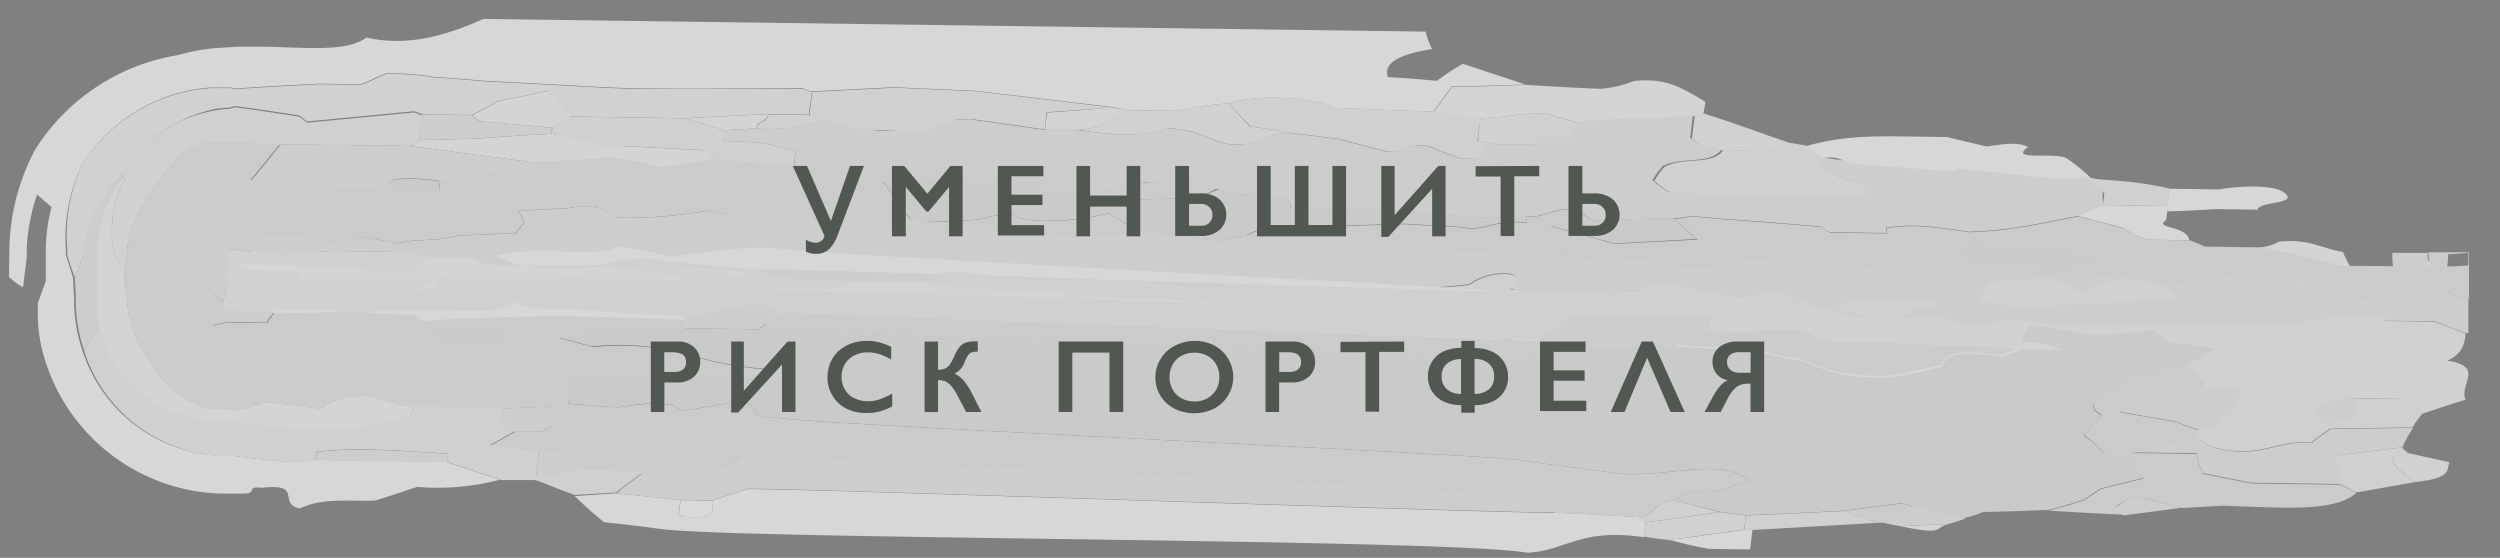 <svg xmlns="http://www.w3.org/2000/svg" viewBox="0 0 242 54"><rect x="0" y="0" width="242" height="54" fill="#808080" stroke="none"/><defs><style>.cls-1{opacity:0.85;}.cls-2{fill:#f8f8f8;}.cls-3{fill:#fcfcfc;}.cls-4{fill:#f4f4f4;}.cls-5{fill:#ebebeb;}.cls-6{fill:#e9e9e9;}.cls-7{fill:#f1f1f1;}.cls-8{fill:#eee;}.cls-9{fill:#e6e6e6;}.cls-10{fill:#515751;}</style></defs><title>riskup</title><g id="Layer_3" data-name="Layer 3"><g class="cls-1"><g class="cls-1"><path class="cls-2" d="M59.64,47.75c2,.2,4.09.41,6.22.67l-.17,1.38c.46.35,1.46.25,2.29.26,1.53-.32.79-1.09,1-1.6,1-.39,2.24-.72,3.28-1.11,4-.12,74.37,2.4,78.36,2.29,2.64.09,5.27.25,7.9.4a3.15,3.15,0,0,1,.76.53L159.13,52c-6.19-.9-7.43,1.28-11.27,1.51-7.62-1.38-75.84-1.27-84-2.31-1.79-.26-3.59-.46-5.38-.65-1.06-.83-2-1.71-2.85-2.53Z"/><path class="cls-3" d="M69,48.46c-.23.52.51,1.28-1,1.6-.83,0-1.83.09-2.29-.26l.17-1.38Z"/><path class="cls-2" d="M232.31,25.27c4.56-.74,4.31,1.33.37,2.49l-.63-.24Z"/><path class="cls-3" d="M232.05,27.52c1.44-1-.39-2.32,2.54-1.93C234.52,26.22,234.77,26.92,232.05,27.52Z"/><path class="cls-4" d="M228.57,36.56l-8,.41-9,2.12a25.64,25.64,0,0,0-2.15-1.42c1.49-1.42-2-1.71-2.78-3.1-2.17.14-4.34.28-6.51.48l.14-1.15a27.54,27.54,0,0,1,7.93.11c2.7-.42,5.21-.68,6.45.09,2.84-.19,5.85-.44,8.85-.68l1.49,0c.75.64,1.5,1.29,2.24,2C227.67,35.8,228.12,36.16,228.57,36.56Z"/><path class="cls-2" d="M211.55,39.09c-1,0-2.17.14-3.17.24a77.8,77.8,0,0,1-9.32-1c-16.31-.64-33.1-2.91-50.7-2.41-8.53-.64-17.22-1.35-28.13-2.89l7.17-.42c6.58.38,15.45.92,23-.25,11.05.33,16.46,2.26,26.91.68l3.14,0c3.83,1.21,6.19,2.23,9.42,1.52l.13-1.1,4.79.07,0,.23,4.79.07h.66l-.14,1.15c2.17-.2,4.34-.34,6.51-.48.83,1.4,4.27,1.68,2.78,3.1A25.64,25.64,0,0,1,211.55,39.09Z"/><path class="cls-4" d="M189.9,34.62c-3.23.7-5.59-.31-9.42-1.52,3.3.11,6.42.27,9.55.43Z"/><path class="cls-4" d="M177.34,33.05c-10.45,1.58-15.85-.34-26.91-.68-7.58,1.16-16.46.63-23,.25l-7.17.42-1.65,0a12.94,12.94,0,0,0-1.49-1.41c-3.27,1.05-7.29.07-9.52.73-3.11-.28-6.4-.5-9.52-.72-13.37-.37-21.24-2.33-32.39-1.85-6-1.18-16.35-.35-23.67-1.44l-5.45-.08L34,28.73l-6.71-.15-3.37-.08-1.69,0h-.15c0,3.51,0-4.78,0-3.93h0V24.4s.06.07,0,0,0,0,0,0h3.85v.26l0,.84-.08,3.36v.52H22l0,0h0s-.08,0,0,0h1.23v-.19c0-.34,0-.67,0-1l-.17-1.94,0-1.37v-.49H22s0,0,0,0a.18.18,0,0,1,0-.06.39.39,0,0,1,0,.09v0h0c0,2,0,.57,0,1h.79l4.38.06,11,.68L41.72,25l4,.06c1.37,1.06,5.25.42,7.83,1,1.5-.09,3.17-.19,4.66-.22l5.56.6c4.36.93,4.87,2.21,8.56,1.8,2.11.32,3-.42,4.86-.45,5.38.71,4-.29,5.52-.5l6.45.09A43.35,43.35,0,0,0,97,28l5.45.08a9.19,9.19,0,0,1,.73.82l3.17-.24,11,.45a12.15,12.15,0,0,1,1.49,1.41c4.26.41,3.57-.76,4.92-1l3.14,0h.82l5.4.6,11.9.17,3.87.92,4.79.07,7.87.63,7.93.12c2.12.26,4.25.47,6.38.67A12.68,12.68,0,0,1,177.34,33.05Z"/><path class="cls-4" d="M164.88,11c-.34.05-.52.17-.85.22-4.54.57-8,.23-11.18.71l-3-.91a20.21,20.21,0,0,0-4,.23l-2.51.25c-1.47-.19-3.1-.39-4.56-.64.59-.8,1.18-1.6,1.78-2.46,2.48,0,4.81-.1,7.14-.19,2.47.15,4.77.3,7.24.39a11.83,11.83,0,0,0,3.24-.76c3-.3,4.4.53,6.88,2l0,.29Z"/><path class="cls-5" d="M203.57,19.85a19.77,19.77,0,0,0-2.44,1.06c-4.74.91-6.79,1.4-10.61,1.52-3.9-.64-5.71-.72-7.9-.4l-.06.52-5.45-.08a3.08,3.08,0,0,1-.77-.53c-2.95-.27-5.73-.49-8.69-.7-1.32-.08-2.62-.21-3.93-.35a11.8,11.8,0,0,1-1.68.26l-1.49,0-6.48.2c-2.55-2.29-4.29-.18-6.25-.38-4.51.4-8.9-.3-11.86-.46l-5.6-.31-5.45-.08c.54-1.73-5-.82-6.91-1.77-.8-.24-1.6-.42-2.41-.61l-4.8-.07c-1.36.27-2,1.13-4.07.81A15.91,15.91,0,0,0,104.57,17a26,26,0,0,1-4.75-.36l-1.49,0-2.57.77c-1.45-.37-3.05-.8-4.67-1.17a14.57,14.57,0,0,0-1.52.27c-3.46-.17-6.92-.33-10.38-.44l-2.31,0L77,14.67a17,17,0,0,0-7-.91l.14-1.15,3.16-.18c4.28.23,5.22-.74,7.21-.77h.83l3,.91c3.59.46,5.38-.67,8.07-1l1.65,0,7,1,3.14,0c5.69.89,7.75.23,8.79-.16.82.07,1.63.2,2.28.32,1.11.36,2.06.78,3.17,1.15,3.08.56,3.93-1,6.41-1l4.73.59c1.44.42,3.05.79,4.66,1.22,1.48.08,2.09-.89,4-.52,1,.36,1.89.78,3,1.14,3.6.4,1-1.14,4.13-1.33l3.14,0,0-.29,3.14,0c.41-.63.65-1.26,1.05-1.89,3.2-.47,6.64-.14,11.18-.71l-.27,2.25c.31.18.45.35.76.53.8.24,1.61.43,2.24.61-1,1.49-3.88.64-5.65,1.6a6.7,6.7,0,0,0-1,1.37,11.85,11.85,0,0,0,1.52,1.12c1.48.08,3.12.22,4.59.36l11.24.16a6.67,6.67,0,0,0,3.21-.53c-.32-1.51-5.93-1.65-4.4-3.36a87.78,87.78,0,0,0,13.45,1c3.1.34,6.21.67,9.33.94l2.48,0a24.94,24.94,0,0,0,2.15,1.42Z"/><path class="cls-6" d="M116.24,19.11l-5.65.21-3.14,0c-.48-.12-1-.19-1.45-.31l-5.56-.6c-1.64-.14-3.66.12-4.76-.36-2.12-.26-4.08-.46-6.21-.67l-4,.23,1.29,1.7-.06.52a12.49,12.49,0,0,1,1.49,1.41,10.12,10.12,0,0,1-1.72.55l-3.14,0-4-.06c-.46-.3-.92-.59-1.39-.83l-7.31.13L70,20.7c-.65-.12-1.12-.25-1.62-.31a42.9,42.9,0,0,1-8.85.68c-1-1.28-3.34-1.2-4.7-.88-1.5,0-3.16.13-4.67.22.13.35.42.7.53,1.11-.2.35-.58.74-.79,1.09-2,0-3.82.12-5.65.21-2.22.6-4,.23-5.71.73L35.5,23l-3.2.47c-.48-.18-1-.36-1.59-.54l-4.63-.07-3.37.47L22,23.24a1,1,0,0,0-.19,0,.87.87,0,0,0-.34,0,1.5,1.5,0,0,0-.54.27,3.16,3.16,0,0,1-.9.58,1.36,1.36,0,0,0,0,.22,2.71,2.71,0,0,0,0,.33v1l0,2c.51.56,1.08,1.12,1.65,1.68v.18a.07.07,0,0,1,0,0s0,0,0,.06,0,.07,0,.12a19,19,0,0,1-1.77.85,2.43,2.43,0,0,0,.78,1,4.57,4.57,0,0,1,1.46-.29c1.16,0,2.48,0,3.72,0,.22-.4.59-.74.8-1.14l4.82-.16,4.76.3c.34-.05.51-.16.85-.22l10.25.15,2.58-.83a18.26,18.26,0,0,0,2.24.61l4,.06c1.31.08,2.62.21,3.94.35l6.25.32-.14,1.15a9.72,9.72,0,0,1-6.28-.09l-5.75,1,3.21.86c8-.75,9.55,1.87,17.95,2.23-1.42.85-4.32.17-5.71.73l-11.9-.17c-.68.11-1.51.21-2.35.26L55,39.07c1.64.14,3.11.27,4.76.36,4-.58,5.35-.44,6.24.38l5.75-1c1.76.49.69,1.11,2.12,1.65l1.65,0c1.76.55,69.93,3.61,71.69,4.1,1.63.25,3.26.45,4.73.65,1.63.2,3.1.39,4.72.65,5.09.36,10-1.65,12.67.7l-3.27,1.05a5.54,5.54,0,0,0-4.06.81c-2.2.43-1.67,1.48-3.51,1.63-2.63-.15-5.26-.31-7.9-.4l-3-1.14c.34-1.44-70.56-3.91-73.31-4.41-4.06-.7-2.11,1.07-5,1.32l-4.85.45-2.31,0-5.59-.31a4.39,4.39,0,0,0-4.43-1.74c-1.63-.2-3.26-.39-4.72-.65.88-.45,1.6-.9,2.48-1.35l2.48,0c2.45-1.12,1.37-1.77,1-2.47l-4.66.22-8.76-.13-1.62-.31c-1-.31-2.08-.61-3-.85q-3.26.21-4.13,1.33c-1.79-.26-3.59-.46-5.55-.66a8.31,8.31,0,0,1-2.14.61,12,12,0,0,1-1.25.13h-.57c-.24,0-.49,0-.74-.05a9,9,0,0,1-1.48-.3,9.37,9.37,0,0,1-5.06-4.55,9.76,9.76,0,0,1-1.43-2.5,10.2,10.2,0,0,1-.62-2.85L12,26.65l.29-2,0-.24.05-.5a7.69,7.69,0,0,1,.18-1,9.27,9.27,0,0,1,.67-2,15.12,15.12,0,0,1,2.08-3.3L16.56,16a6.29,6.29,0,0,1,1.3-1.3,6.51,6.51,0,0,1,3-1.09c.27,0,.53,0,.8,0h.59l.68,0,1.37.09,2.86.18c-1,1.2-1.94,2.4-2.91,3.54a14.22,14.22,0,0,1,8.69.7l3.14,0c.51-.11,1-.16,1.69-.26,1.47.2,3.1.39,4.73.65l.13-1.09c1.35-.21,2.53-.37,4-.52.06-.52,2.5-.14,4.66-.22l.13-1.1c2.67-.14,5.33-.27,8-.46,1.62.31,3.24.62,4.69.93l4.89-.8c2.62.27,5.24.48,7.87.69l2.31,0c3.46.11,6.92.27,10.38.44a14.57,14.57,0,0,1,1.52-.27c1.61.37,3.22.8,4.67,1.17l2.57-.77,1.49,0a26,26,0,0,0,4.75.36,15.91,15.91,0,0,1,2.15,1.42,41,41,0,0,1,8.86-.74c.81.19,1.61.37,2.41.61A17.3,17.3,0,0,0,116.24,19.11Z"/><path class="cls-4" d="M109.29,10.68c-2.09.9-3,1.86-5,1.89l-3.14,0,.2-1.67c2.17-.14,4.18-.29,6.35-.49C108.32,10.5,108.8,10.62,109.29,10.68Z"/><path class="cls-7" d="M78.29,11.1l-4-.06-8,.4-5.62-.08-5.46-.08L53.07,8.78c-1.53.32-3.23.7-4.92,1-.71.45-1.59.9-2.48,1.35l-4.79-.07-.79-.3-10.39,1a6.06,6.06,0,0,0-.76-.59c-2.11-.32-4.07-.64-6.19-.9l-.63.16a2.64,2.64,0,0,1-.35,0l-.47.06c-.31,0-.62.09-.92.16A13.68,13.68,0,0,0,16.93,12a12.86,12.86,0,0,0-5.15,4.85,12.88,12.88,0,0,0-3.54,7l-.08.51,0,.13,0,0,0,.09L8,24.9l-.25.68-.5,1.33L6.8,25.62,6.61,25l-.1-.32,0-.16,0-.08,0-.26A16.32,16.32,0,0,1,8,15.83,16.11,16.11,0,0,1,20.41,8.53c.4,0,.8,0,1.2,0h.5l.17,0,.68.09c2.67-.19,5.33-.33,8-.46l4,.06c.87-.33,1.58-.73,2.45-1.06a26.22,26.22,0,0,1,4.76.36c1.65.08,3.12.22,4.76.36l6.25.32c2.63.15,5.26.31,7.9.4,5.62,0,11.09,0,16.72,0a2.09,2.09,0,0,0,.79.3Z"/><path class="cls-4" d="M73.33,12.42l-3.16.18-3.84-1.15,8-.4C74.4,11.74,72.89,11.89,73.33,12.42Z"/><path class="cls-4" d="M69,15.36l-4.89.8c-1.45-.31-3.07-.62-4.69-.93-2.67.19-5.34.33-8,.46L39.69,14.13a2.79,2.79,0,0,0,.89-.56l5.65-.15c2.34-.2,4.84-.33,7.18-.47l7,1.2,7.9.41C69.05,15,69,15.19,69,15.36Z"/><path class="cls-4" d="M53.47,12.36l-7-.62a6.49,6.49,0,0,1-.76-.59c.89-.45,1.77-.9,2.48-1.35,1.69-.32,3.4-.7,4.92-1l2.18,2.52A16.63,16.63,0,0,0,53.47,12.36Z"/><path class="cls-4" d="M12,26.65l.34,2.77a10.2,10.2,0,0,0,.62,2.85,9.76,9.76,0,0,0,1.43,2.5,9.37,9.37,0,0,0,5.06,4.55,9,9,0,0,0,1.48.3c.25,0,.49,0,.74.05h.57a12,12,0,0,0,1.25-.13,8.31,8.31,0,0,0,2.14-.61c2,.2,3.76.4,5.55.66q.88-1.11,4.13-1.33c1,.24,2.09.55,3,.85l1.62.31-.1.81a22.74,22.74,0,0,1-8.67,1.35c-1.58,0-3.21-.1-4.85-.24l-2.47-.24L22.62,41l-.31,0-.15,0-.25,0a11.37,11.37,0,0,1-1.52-.19,11.66,11.66,0,0,1-6.66-2.57,12.33,12.33,0,0,1-4.14-6.29,12.73,12.73,0,0,1-.19-1.53l0-.76V29.2l0-1.1,0-2.17,0-1.09,0-.77a11.74,11.74,0,0,1,.14-1.49A12.49,12.49,0,0,1,11.91,17l.18.24a11.37,11.37,0,0,0-1.2,6.41l.11.76.14.32.27.63Z"/><path class="cls-4" d="M28.75,26.2l.06-.52,4.07-.81,3.14,0c1.48.08.45-1,4.85-.45l1.65,0L48,24.8l2.37.9,4.63.07c3.32-.13,6.49-.25,9.65-.44,2.61.27,5.24.48,7.86.69,2.17-.14,70.58,2.35,72.75,2.15.83,0,1.67-.15,2.51-.25,4.44.3,8.87.53,13.32.77l-.2,1.67c-2.82,0-5.8.09-8.63.17-2.14-.15-4.27-.29-6.41-.38-1.85.26-70.1-2.17-71.95-1.9l-2.39-.84L58.1,27.21C57,27,56,26.83,54.86,26.58c-.52.22-1,.39-1.55.56l-3.15,0L42.23,27c-3.81,0-7.46.07-11.28.13l-1.49,0C28.68,26.78,28.71,26.49,28.75,26.2Z"/><path class="cls-6" d="M165.49,31.82l.16-1.39c1.34-.16,2.69-.31,4-.52l7.93.11,5.52.95c2.18-.26,1.17-1.49,4.1-1.1,2.44.33.15,1.56,3,1.43,2.11.32,3.19-.36,5.68-.44l.13-1.1c1.85-.2,3.69-.35,5.52-.5l2.48,0c2-.14,4.17-.29,6.35-.49l0-.23,3.24-.82a46.65,46.65,0,0,0,7.14-.19,13.41,13.41,0,0,1,1.55.89c-1.12,1.08-2.41,2.16-3.53,3.24a5.7,5.7,0,0,0-1,1.14c-.35.17-.54.34-.89.51-.84.1-1.51.21-2.35.25-1.63-.2-3.1-.39-4.72-.65-.45-.35-.91-.71-1.52-1.12-1.84.2-3.68.35-5.52.5l-6.34-1a5.41,5.41,0,0,0-1,2.53c-.68.16-1.2.33-1.71.5-3.93-.4-5.43-.31-5.75,1-3.06.65-4.44,1.15-6.41,1.06-5.61-.14-6.09-1.71-8.56-1.8l-3.87-.93c-2.31,0-4.79-.07-7.08-.33C163.21,32.88,164.44,32.32,165.49,31.82Z"/><path class="cls-4" d="M169.81,28.82c1.65-1.31,4.59-1,7.2-.71,1.12-1.08,3.56-.7,4.86-.51A29.71,29.71,0,0,1,193,27.18c-.58.68-1.15,1.31-1.72,1.94l-4-.06L181.71,29l-3.17.24c-.36.28-.56.51-.92.79l-7.93-.11Z"/><path class="cls-4" d="M188.75,50.71c-1.68.26-.14,1.21-4.82.22C185.58,50.89,187.08,50.8,188.75,50.71Z"/><path class="cls-4" d="M198.67,27c3.69-.41,6.39-.83,7.37-2.15,1,0,2.17-.14,3.17-.24l4.79.07.06-.52c2.63.15,5.47-.09,6.55-.77,2.85-.3,4.06.64,6.18,1a18.55,18.55,0,0,0,1.36,2.51c-2.5.14-4.83.28-7.34.47l0,.23a46.65,46.65,0,0,1-7.14.19l-3.24.82-5.45-1.47c-3-.16-.47,1.15-3.3,1.34Z"/><path class="cls-2" d="M214.61,20.24c-1.5.09-3.17.18-4.83.22l-.1.86c-1.26.85,1.94.43,2.25,1.94l-4-.06a8.38,8.38,0,0,1-2.35-1.13l-4.49-1.16a19.77,19.77,0,0,1,2.44-1.06l6.28.09.2-1.67,4.79.07c1.69-.32,5.36-.56,6.41.38,1.2,1.06-2.57.77-2.67,1.58Z"/><path class="cls-2" d="M201.55,17.28l-2.48,0c-3.12-.27-6.22-.61-9.33-.94a2.57,2.57,0,0,0-.86.28c-2.95-.27-5.73-.49-8.69-.7-1.67.09-1.88-1-3.9-.58a12.78,12.78,0,0,0-1.52-1.18c4.45-1.26,7.73-.93,13.68-.9l3.86.92c1.18-.16,3-.53,4,.06-2,1.42,2.93.39,3.83,1.15a16.51,16.51,0,0,1,2.12,1.71Z"/><path class="cls-2" d="M165,9.81c-2.48-1.48-3.87-2.31-6.88-2a11.83,11.83,0,0,1-3.24.76,11.83,11.83,0,0,0,3.24-.76C161.16,7.5,162.54,8.33,165,9.81Z"/><path class="cls-2" d="M165,10.1l0-.29Z"/><path class="cls-2" d="M140.53,8.36c-.6.86-1.19,1.66-1.78,2.46l-9.56-.37C126.85,9.26,121.39,9.18,119,10c-3.51.24-4.4.75-5.72.73l-4-.06c-.49-.06-1-.19-1.62-.31L94.45,8.79l-7.9-.35-8,.4a2.09,2.09,0,0,1-.79-.3c-5.63,0-11.1.07-16.72,0-2.64-.09-5.27-.25-7.9-.4l-6.25-.32c-1.64-.14-3.11-.28-4.76-.36a26.22,26.22,0,0,0-4.76-.36c-.87.33-1.58.73-2.45,1.06l-4-.06c-2.67.13-5.33.27-8,.46l-.68-.09-.17,0h-.5c-.4,0-.8,0-1.2,0A16.11,16.11,0,0,0,8,15.83a16.32,16.32,0,0,0-1.62,8.35l0,.26,0,.08,0,.16.1.32.2.64.41,1.29c0,.66.05,1.33.09,2l0,.5c0,.41.05,1,.11,1.54a15,15,0,0,0,.75,3.14,14.64,14.64,0,0,0,13.19,10l.86,0h.4c4.73.65,6.54.73,7.9.4l12.73.18,5.26,1.75a23.72,23.72,0,0,1-8,.69c-1.37.44-2.58.89-4.13,1.33-2.33.08-5.1-.3-7.21.76-2.27-.44.45-2.48-3.74-2-1.47-.19-.39.46-1.56.56H22.14l-.78,0A18.41,18.41,0,0,1,4,33.53a15.86,15.86,0,0,1-.33-4v-.19l0-.11L3.8,29l.12-.39c.17-.5.36-.93.51-1.41l0-1.92,0-1.24a17.49,17.49,0,0,1,.56-4c-.49-.4-.92-.78-1.4-1.22a19.51,19.51,0,0,0-1,5.07l0,.56,0,.15,0,.3-.07.6-.29,2.3a5.9,5.9,0,0,1-1.37-1l.06-3.17a21.17,21.17,0,0,1,2.5-9.18A20.17,20.17,0,0,1,17.25,5.33a18.58,18.58,0,0,1,4.36-.72L23,4.52c.7,0,1.4,0,2.1,0,1.4,0,2.8.08,4.11.11,2.62.07,4.91,0,6.27-1,4,.93,7.81-.23,11.31-1.8L138,3.06a7.15,7.15,0,0,0,.63,1.69c-3.71.58-4.65,1.55-4.29,2.71,1.48.08,3.12.22,4.76.36a21.84,21.84,0,0,1,2.51-1.64l6.05,2C145.34,8.26,143,8.34,140.53,8.36Z"/><path class="cls-2" d="M107.56,32.34c2.23-.66,6.25.32,9.52-.73A12.94,12.94,0,0,1,118.57,33C114.48,32.61,112.57,34.78,107.56,32.34Z"/><path class="cls-2" d="M33.16,30.11c-1.42.14-3.17.19-5.09.2l-3,0-1.56,0H22.06V24.53h0c0-.23,0,0,0-.06s-.11-.05,0,0h0l5.69.05v.75l0,1.45c0,.95.08,1.85.14,2.68l-5.87.07h-.06s0,0,0,0,0,.06,0,0v-.09h0V24.26h.08l.23,0,1,.14h.83c1.87-.44,4-.52,8.72.41l-4.07.81-.06.52L25.21,26l-1.78-.11-.88-.06-.44,0,0,3.52v0c0,.1,0,.07,0,0s0,0,0,0l0,0h3.77V28.9l.08-3.36,0-.84v-.26H22.07c-.07,0,0,0,0,0s0,0,0,0v.12h0c0-.85,0,7.44,0,3.93h.15l1.69,0,3.37.08,6.71.15,2.54-.48,5.45.08c7.32,1.09,17.68.26,23.67,1.44,11.15-.48,19,1.49,32.39,1.85-20,1-33.07-1.75-53.05-.76-1.63-.2-4.73.8-4.76-.36C37.76,30.4,35.46,30.26,33.16,30.11Z"/><path class="cls-2" d="M36,24.92c1.48.08.45-1,4.85-.45C36.46,23.94,37.5,25,36,24.92Z"/><path class="cls-2" d="M48,24.8l-5.43-.31Z"/><path class="cls-2" d="M147.74,27.92c10-.38,14.31-2,21-2.7,5.86-.55,12.47-.46,18.34-1.12a40.88,40.88,0,0,1,7.87.63l11.07.16c-1,1.32-3.68,1.74-7.37,2.15l-5.65.15a29.71,29.71,0,0,0-11.14.42c-1.3-.19-3.74-.58-4.86.51-2.61-.33-5.56-.6-7.2.71H169c-2.15-.09-4.11-.23-6.25-.38a11.19,11.19,0,0,1-1.69.26C156.61,28.45,152.17,28.21,147.74,27.92Z"/><path class="cls-2" d="M168.81,51.29h.83l-.23,1.9-4-.06c-1.46-.25-2.58-.56-3.87-.87C163.93,52,166.29,51.6,168.81,51.29Z"/><path class="cls-2" d="M209.21,24.64c1.47.14.44-1,4.85-.45l-.06.52Z"/><path class="cls-7" d="M238.61,32.84c-.3,1.09-.46,2.54-6.83,3.19-1,.16-2.19.32-3.21.53-.45-.41-.9-.76-1.36-1.12-.74-.7-1.49-1.35-2.24-2l4-.23A65.93,65.93,0,0,1,238.61,32.84Z"/><path class="cls-7" d="M223.48,33.43c-3,.24-6,.49-8.85.68-1.23-.77-3.75-.52-6.45-.09a3.64,3.64,0,0,1-.7.28,5.19,5.19,0,0,0-.86.28c-2.13-.2-4.26-.41-6.38-.67h-.66c-4-1.56-3.6-.34-4.77-.3L190,33.52c-3.12-.16-6.25-.32-9.55-.43l-3.14,0a12.68,12.68,0,0,0-1.45-.31c-1-1.23-4.69-.94-6.38-.67L161.57,32c-3.86-1-5-.76-6.22-.61l-1.65,0-4.79-.07L145,30.33c.85-.22,1.72-.5,2.57-.77l9.42.14,4.79.07c1.64.2,3.1.39,4.73.65,3.76.4,4.18-.34,5.65-.21,1-.22,2-.37,3.21-.53l3.87.92c6.88.56,13-.45,18.94.79l4.8.07c2.65,0,5.3-.1,8-.17.95.42,2.06.78,3,1.2C217.11,32.7,221.32,32.07,223.48,33.43Z"/><path class="cls-7" d="M173.32,13.86c-1.31,1.25-4.37.57-6.54.72-.64-.18-1.45-.37-2.24-.61-.31-.18-.45-.35-.76-.53l.27-2.25c.33-.05.52-.16.85-.22C167.76,11.87,170.45,12.9,173.32,13.86Z"/><path class="cls-7" d="M148.63,14l-3.14,0c-.82-.07-1.63-.2-2.44-.32l.26-2.19,2.51-.25c.89.88,2,1.7,2.84,2.53Z"/><path class="cls-5" d="M238.94,29.36c0,.1,0,.13,0,.1s0-.05,0,0,.09,0,0,0h-7v-.24l0-.27-.05-.54-.23-2.19c0-.37-.06-.73-.08-1.1l0-.54v-.1h7.36c.1,0,0,0,0,0s0,0,0,0h0a.49.49,0,0,0,0,.07v0q0,3.85,0,7.69h-.11l-.14,0c-1.11-.36-2.06-.78-3-1.14L226.91,31c-5.35.44-10.64.37-15.93.29-2.66.08-5.31.15-8,.17l-4.8-.07c-6-1.24-12.06-.23-18.94-.79l-3.87-.92c-2.76-1.89-5-1-7-.91-1.14-.13-2.12-.26-3.27-.34-4-1.38-5.86-.89-6.28-.09l-1.66,0c-3.15,0-6.3.08-9.45.15l-1.58-.6c1.12-1.08.64-1.2.16-1.38a5.69,5.69,0,0,0-4.09,1A61.79,61.79,0,0,1,128,27.6c-1.82-.08-3.78-.23-5.58-.37-2.28-.38-3.88.58-4.89.8-1.31-.13-2.62-.27-3.94-.35-3,0-3.33-1.2-7-1.2-2.43-.44-2.08.78-3.24.76-2.14-.09-4.28-.23-6.24-.38l-4.74-.59c-2,.2-1.13,1.14-3.27,1.05l-6.45-.09-5.45-.08c-1.14-.19-2.11-.38-3.24-.62l.1-.81c-4.22-.7-4.67.28-6.31.2h-.83c-4.61-1.57-7.2-.68-8.76-.13-1.49,0-3.16.13-4.66.22-2.58-.56-6.47.08-7.83-1l-4-.06-3.24-.57-6.28-.09-4.85.45-4.73-.59-.5.06c-.09,0,0,0-.06.06a.24.24,0,0,0,0,.11l0,.05,0,0h.12c.11,0,0,0,.05.07v.34l0,1.36c-.19,1.14-.38,2.11-.57,3.08-.57-.56-1.14-1.13-1.65-1.68l0-2v-1a2.71,2.71,0,0,1,0-.33,1.36,1.36,0,0,1,0-.22,3.16,3.16,0,0,0,.9-.58,1.5,1.5,0,0,1,.54-.27.87.87,0,0,1,.34,0,1,1,0,0,1,.19,0l.66.07,3.37-.47,4.63.07c.63.18,1.11.36,1.59.54L35.5,23l3.08.56c1.72-.5,3.49-.12,5.71-.73,1.83-.09,3.67-.18,5.65-.21.21-.35.59-.74.79-1.09-.11-.4-.4-.76-.53-1.11,1.5-.09,3.17-.19,4.67-.22,1.36-.33,3.69-.41,4.7.88a42.9,42.9,0,0,0,8.85-.68c.49.06,1,.19,1.62.31l.63.24L78,20.81c.47.24.93.53,1.39.83l4,.06,3.14,0a10.12,10.12,0,0,0,1.72-.55,10.26,10.26,0,0,0,1.62.31l1.36,1.12,3.27-1.05c1.12.36,2.06.78,3.17,1.14l9.42.13,3.2-.47c1.15.08,2.13.2,3.27.34l0,.23c1.48.14,3.11.28,4.59.36l2.54-.48c.95.36,2.06.72,3,1.14l11.07.16c1.71-.44,3.73-.75,4.79.07,2.14.09,4.11.23,6.24.38,4.34-.29,6.88.68,11.22.39,1.48.14,3.11.28,4.59.36a8,8,0,0,0,3.9.63l4.92-1c1,.36,2.07.72,3,1.14l6.45.09,4.07-.81,2.22.9c1.31.08,2.62.21,3.93.35-.24.63,1.92.54,3.9.57l5.72-.73c1.81.09,3.61.22,5.42.37,2.18-.26,3.09.45,4.69.88l5.75-1A12.74,12.74,0,0,1,217,27c4.36.93,4.81,0,6.45.09h.83c.13.35.42.7.53,1.11l4.73.59c.92-2.12,4.21-.58,6.58-1a5.17,5.17,0,0,0,1.35.73,6.16,6.16,0,0,0,.74.22l.39.08.2,0h.19V24.53c0-.24,0-.07,0-.08l0,0H235v.07l0,.13,0,.27a33.79,33.79,0,0,1,.29,4.53h3.47c.24,0,0,0,.07,0s0,.17,0-.08Z"/><path class="cls-8" d="M172.21,30.2c-1.47-.14-1.89.61-5.65.21-1.63-.26-3.09-.45-4.73-.65L157,29.7l-9.42-.14c-.86.28-1.72.55-2.57.77l-11.9-.17-5.4-.6h-.82l-3.14,0c-2.92-.51-4.39-.7-5.52-.95a2.64,2.64,0,0,1-.89.57l-11-.45-3-1.43c1.16,0,.8-1.2,3.24-.76,3.64,0,4,1.21,7,1.2,1.32.08,2.63.21,3.94.35,1-.22,2.62-1.18,4.89-.8,1.8.14,3.77.29,5.58.37a61.79,61.79,0,0,0,14.25-.08,5.69,5.69,0,0,1,4.09-1c.48.18,1,.3-.16,1.38l1.58.6c3.15-.07,6.31-.14,9.45-.15l1.66,0c.42-.8,2.3-1.3,6.28.09,1.15.07,2.13.2,3.27.34,2-.09,4.26-1,7,.91C174.24,29.83,173.23,30,172.21,30.2Z"/><path class="cls-7" d="M133.15,30.16l-5.4-.6Z"/><path class="cls-7" d="M123.79,29.51c-1.36.27-.67,1.43-4.92,1a12.15,12.15,0,0,0-1.49-1.41,2.64,2.64,0,0,0,.89-.57C119.4,28.81,120.87,29,123.79,29.51Z"/><path class="cls-7" d="M124.92,12.87c-2.48,0-3.33,1.57-6.41,1-1.12-.36-2.06-.78-3.17-1.15-.65-.12-1.46-.25-2.28-.32-1,.39-3.1,1.06-8.79.16,2,0,2.93-1,5-1.89l4,.06c1.32,0,2.21-.49,5.72-.73A25.29,25.29,0,0,0,121,12.24C122.33,12.43,123.63,12.62,124.92,12.87Z"/><path class="cls-7" d="M106.34,28.68l-3.17.24a9.19,9.19,0,0,0-.73-.82c.37-.28.56-.57.93-.85Z"/><path class="cls-8" d="M101.32,10.86c-2.73.71-4.85.39-7.17.47l0,.23-1.65,0-3.3,1.34c-2.59-.5-6.8.07-8.63-1.22-2,0-2.94,1-7.21.77-.43-.53,1.08-.68,1-1.37l4,.06.27-2.25,8-.4,7.9.35,13.22,1.58C105.5,10.57,103.49,10.72,101.32,10.86Z"/><path class="cls-7" d="M101.13,12.53l-7-1,0-.23c2.32-.08,4.44.24,7.17-.47Z"/><path class="cls-7" d="M82.67,27.24c-1.51.21-.14,1.21-5.52.5-1.83,0-2.75.77-4.86.45-3.69.41-4.2-.87-8.56-1.8l3.2-.47h.83c3.51,1.15,4.26.35,6.22.61,1.13.25,2.1.43,3.24.63Z"/><path class="cls-7" d="M39.9,26.33l-1.65,0-11-.68-4.38-.06h-.79c0-.46,0,1,0-1h0v0a.39.39,0,0,0,0-.09.18.18,0,0,0,0,.06s-.09,0,0,0h1v.49l0,1.37.17,1.94c0,.32,0,.65,0,1v.19H22s0,0,0,0h0s0,0,0,0,0,.06,0,0v0l0-3.52.44,0,.88.06,1.78.11,3.54.17c.3.29.42.59.72.88l1.49,0C34.78,27,38.43,27,42.23,27c-1.29,1.08-2.28,1.07-5,1.84l-4.73-.59a11.15,11.15,0,0,1-1,1.66L26.64,30,22,30a.51.51,0,0,1-.4-.31s0-.08,0-.12,0,0,0-.06a.07.07,0,0,0,0,0v-.18c.19-1,.38-1.94.57-3.08l0-1.36V24.5s.06-.08-.05-.07H22l0,0,0-.05a.24.24,0,0,1,0-.11s0,0,.06-.06l.5-.06,4.73.59,4.85-.45,6.28.09,3.24.57A17,17,0,0,0,39.9,26.33Z"/><path class="cls-7" d="M20.84,13.65a6.51,6.51,0,0,0-3,1.09,6.29,6.29,0,0,0-1.3,1.3l-1.31,1.64A15.12,15.12,0,0,0,13.18,21a9.27,9.27,0,0,0-.67,2,7.69,7.69,0,0,0-.18,1l-.05.5,0,.24-.29,2-.55-1.28-.27-.63L11,24.42l-.11-.76a11.37,11.37,0,0,1,1.2-6.41A11.5,11.5,0,0,1,20.84,13.65Z"/><path class="cls-8" d="M32.48,28.22l4.73.59c1.44-1,6.67-.42,5-1.84l7.93.11,3.15,0,3,1.43a16.81,16.81,0,0,1,1.82-1.36l13.39.19,2.39.84c1.85-.26,70.1,2.16,71.95,1.9,2.14.09,4.28.24,6.41.38-1.25.79-2.34,1.58-3.6,2.43L75.95,30.24c-.79-.3-1.59-.6-2.21-.9-4,.63-5.59,1-7.43,1.28l-6.25-.32c-1.31-.13-2.62-.27-3.94-.35l-4-.06a18.26,18.26,0,0,1-2.24-.61l-2.58.83L37.08,30c-.34.06-.52.17-.85.22l-4.76-.3A11.15,11.15,0,0,0,32.48,28.22Z"/><path class="cls-7" d="M54.86,26.58c1.13.25,2.1.44,3.23.63a16.81,16.81,0,0,0-1.82,1.36l-3-1.43C53.82,27,54.34,26.8,54.86,26.58Z"/><path class="cls-7" d="M161.06,28.69a11.19,11.19,0,0,0,1.69-.26c2.14.15,4.1.29,6.25.38h.82l-.13,1.09c-1.35.21-2.69.36-4,.52l-4.79-.07Z"/><path class="cls-7" d="M159.29,50.57c2.52-.31,4.88-.68,7.24-1l2.45.32-.16,1.38c-2.52.31-4.88.68-7.24,1-.82-.07-1.63-.2-2.45-.32Z"/><path class="cls-7" d="M193,27.18l5.65-.15,3,1.43c2-1.59,4.45-1.27,5.78-1.3.94.47,2.88.79,3,1.43l0,.23c-2.18.2-4.34.34-6.35.49l-2.48,0c-1.83.15-3.68.3-5.52.5-1.62-.26-3.26-.45-4.72-.65C191.87,28.5,192.44,27.87,193,27.18Z"/><path class="cls-7" d="M227.43,38.55c-1.11-1.81,2.77-2.45,2.12-3.9a4.08,4.08,0,0,1,.88-.51h.83c1,.19,1.95.38,3.08.56,7.26.22,3.55,2.19,4.33,4-1.54.44-2.75.88-4.13,1.33l-2.32-1.42-4-.06Z"/><path class="cls-7" d="M233.26,43.89l3.87.86c-.41.63.48,1.51-3.37,1.92C231.93,45.32,230.26,44,233.26,43.89Z"/><path class="cls-5" d="M53.4,12.94c-2.34.14-4.83.27-7.18.47l-5.65.15.3-2.48,4.79.07a6.49,6.49,0,0,0,.76.59l7,.62Z"/><path class="cls-5" d="M51.29,16.78c-2.16.08-4.6-.3-4.66.22-1.51.15-2.69.31-4,.52-3.9-.58-5.46-.08-4.85.45-.67.11-1.18.16-1.69.26l-3.14,0a14.22,14.22,0,0,0-8.69-.7c1-1.14,1.94-2.34,2.91-3.54l2.31,0,10.25.15,11.73,1.56Z"/><path class="cls-5" d="M11.91,17a12.49,12.49,0,0,0-2.32,5.58,11.74,11.74,0,0,0-.14,1.49l0,.77,0,1.09,0,2.17,0,1.1v.35l0,.76a12.73,12.73,0,0,0,.19,1.53A4.41,4.41,0,0,0,8.2,34.08a15,15,0,0,1-.75-3.14c-.06-.5-.1-1.13-.11-1.54l0-.5c0-.67-.07-1.33-.09-2l.5-1.33L8,24.9l.13-.34,0-.09,0,0,0-.13.08-.51a12.88,12.88,0,0,1,3.54-7A2.33,2.33,0,0,0,11.91,17Z"/><path class="cls-5" d="M21.65,29.66A.51.51,0,0,0,22,30l4.59.07c-.21.4-.58.74-.8,1.14-1.24,0-2.56-.06-3.72,0a4.57,4.57,0,0,0-1.46.29,2.43,2.43,0,0,1-.78-1A19,19,0,0,0,21.65,29.66Z"/><path class="cls-8" d="M9.59,31.85a12.33,12.33,0,0,0,4.14,6.29,11.66,11.66,0,0,0,6.66,2.57,11.37,11.37,0,0,0,1.52.19l.25,0,.15,0,.31,0,1.23.13,2.47.24c1.64.14,3.27.23,4.85.24a22.74,22.74,0,0,0,8.67-1.35l.1-.81,8.76.13-.13,1.1,1.36,1.12c-.88.45-1.6.9-2.48,1.35,1.46.25,3.09.45,4.72.65l-.29,2.48c1.52-.27,3.21-.53,4.72-.74l5.59.31c-.91.68-1.81,1.3-2.55,1.93l-4,.23c-1.44-.48-2.54-1-3.81-1.44l-3.3,0-5.26-1.75.1-.81c-4.93-.3-8.87-.65-12.73-.18l-.1.81c-1.36.33-3.17.24-7.9-.4h-.4l-.86,0a14.66,14.66,0,0,1-13.19-10A4.41,4.41,0,0,1,9.59,31.85Z"/><path class="cls-5" d="M30.65,43.75c3.86-.46,7.8-.12,12.73.18l-.1.81-12.73-.18Z"/><path class="cls-5" d="M31.14,39.59q.88-1.11,4.13-1.33c1,.24,2.09.55,3,.85-1-.31-2.08-.61-3-.85Q32,38.48,31.14,39.59Z"/><path class="cls-5" d="M48.69,39.55l4.66-.22c.42.7,1.5,1.35-1,2.47l-2.48,0-1.36-1.12Z"/><path class="cls-9" d="M59.89,31.68a9.72,9.72,0,0,0,6.28.09l7.27.11,71,2.93L148.63,33l3.24.57,10.27-.08c2.28.27,4.77.3,7.08.33l3.87.93c2.47.09,2.95,1.66,8.56,1.8,2,.09,3.36-.41,6.41-1.06.32-1.33,1.82-1.42,5.75-1,.51-.17,1-.33,1.71-.5a5.41,5.41,0,0,1,1-2.53l6.34,1c1.84-.15,3.68-.29,5.52-.5.61.41,1.07.77,1.52,1.12,1.63.26,3.09.45,4.72.65l-2.68,1.64-5.62,1.31c-1.29,1.13-5.39,2.17-2.9,3.54l-1.72,1.94A11.63,11.63,0,0,1,203.78,44l1.65,0c.74.76,1.31,1.52,2,2.28l-4.09,1-1.62,1.08c-1.2.39-2.24.72-3.43,1-2.16.08-4.16.17-6.32.2a10,10,0,0,1-1.72.55l-1.55.5L185,49l-.79-.3-5.71.73c-3.17.19-6.33.31-9.49.44l-2.45-.32L162,48.41a5.54,5.54,0,0,1,4.06-.81l3.27-1.05c-2.7-2.35-7.58-.34-12.67-.7-1.63-.25-3.09-.45-4.72-.65-1.47-.19-3.1-.39-4.73-.65-1.76-.49-69.94-3.55-71.69-4.1l-1.65,0c-1.43-.54-.36-1.16-2.12-1.65L66,39.8c-.89-.82-2.2-1-6.24-.38-1.65-.08-3.12-.22-4.76-.36l.29-2.48c.84,0,1.67-.15,2.35-.26l11.9.17c1.39-.56,4.29.12,5.71-.73-8.4-.35-9.91-3-17.95-2.23l-3.21-.86Z"/><path class="cls-5" d="M52.16,43.77a4.39,4.39,0,0,1,4.43,1.74c-1.51.21-3.2.47-4.72.74Z"/><path class="cls-5" d="M62.19,45.82l2.31,0,4.85-.45c2.84-.25.9-2,5-1.32,2.75.5,73.65,3,73.31,4.41l3,1.14c-4,.12-74.38-2.4-78.36-2.29-1,.39-2.24.72-3.28,1.11l-3.13,0c-2.13-.26-4.25-.46-6.22-.67C60.38,47.12,61.28,46.5,62.19,45.82Z"/><path class="cls-5" d="M66.3,30.62c1.85-.26,3.39-.64,7.43-1.28.62.3,1.42.6,2.21.9a21.48,21.48,0,0,0-2.51,1.64l-7.27-.11Z"/><path class="cls-5" d="M148.63,33c1.26-.85,2.35-1.64,3.6-2.43,2.82-.07,5.81-.15,8.63-.17l4.79.07-.16,1.39c-1.05.5-2.28,1.07-3.34,1.63l-10.27.08Z"/><path class="cls-5" d="M184.18,48.73l.79.3,5.32,1.17-1.55.5c-1.66.09-3.17.19-4.82.22-.49-.07-1-.19-1.62-.31A19.5,19.5,0,0,0,184.18,48.73Z"/><path class="cls-5" d="M187.33,29.07l4,.06c1.46.19,3.1.39,4.72.65l-.13,1.1c-2.49.08-3.57.76-5.68.44-2.83.13-.53-1.1-3-1.43Z"/><path class="cls-6" d="M201.77,48.41l1.62-1.08,4.09-1c-.74-.76-1.31-1.52-2-2.28l-1.65,0a11.63,11.63,0,0,0-2.09-1.94l1.72-1.94c-2.49-1.37,1.61-2.41,2.9-3.54l5.62-1.31c.65,1.46,2,1.71,1.39,2.22a11.57,11.57,0,0,1-1.69.26c-5.85.49-3.82,1.56-6.54,2.1l5.52.95c.63.3,1.43.54,2.22.84l-.1.87-6.44,1.29,6.28.09a8.61,8.61,0,0,0,.6,1.92l4.69.94,8.59.12a7.93,7.93,0,0,1,1.56.83c-2.2,1.82-6.79,1.41-12.89,1.2l-4,.23c-1.45-.37-3-.8-4.67-1.16L204.84,49a3.38,3.38,0,0,0,.73.82c-2.47-.1-4.77-.24-7.24-.39C199.53,49.13,200.56,48.8,201.77,48.41Z"/><path class="cls-5" d="M211.63,37.74a11.57,11.57,0,0,0,1.69-.26l4,.06c-.44.86-.7,1.67-1.12,2.47-1.71.5-.84,1.55-3.34,1.63-.79-.3-1.59-.54-2.22-.84l-5.52-.95C207.81,39.3,205.79,38.24,211.63,37.74Z"/><path class="cls-5" d="M206.45,48c1.62.37,3.22.8,4.67,1.16l-5.55.73a3.38,3.38,0,0,1-.73-.82Z"/><path class="cls-5" d="M206.29,43.79l6.44-1.29c.47.24.93.53,1.56.83,4.66,1.22,5.88-.78,9.49-.44.55-.46,1.1-.85,1.82-1.36l8-.12a10.67,10.67,0,0,0-1.05,1.89l-6.38.77c.06.93.28,1.86.33,2.78l-8.59-.12-4.69-.94a8.61,8.61,0,0,1-.6-1.92Z"/><path class="cls-5" d="M222.34,28.47a13.41,13.41,0,0,0-1.55-.89l0-.23c2.51-.2,4.84-.34,7.34-.47,1.3.19,2.44.38,3.9.63l.63.24c-.62,1-1.24,2.06-1.85,3-1.15-.08-2.12-.2-3.11-.34-3,.48-6.06.84-8.92,1.26C219.93,30.64,221.21,29.56,222.34,28.47Z"/><path class="cls-8" d="M211.93,35.26l2.68-1.64c.83,0,1.51-.15,2.35-.25.35-.17.54-.34.89-.51a5.7,5.7,0,0,1,1-1.14c2.86-.42,5.89-.78,8.92-1.26,1,.13,2,.26,3.11.34a24,24,0,0,0,.43,3.36h-.83a4.08,4.08,0,0,0-.88.51c.65,1.45-3.23,2.09-2.12,3.9h.83l4,.06L234.54,40a7,7,0,0,0-1,1.37l-8,.12c-.72.51-1.27.91-1.82,1.36-3.6-.34-4.83,1.66-9.49.44-.63-.3-1.09-.59-1.56-.83l.1-.87c2.49-.08,1.63-1.13,3.34-1.63.43-.8.69-1.61,1.12-2.47l-4-.06C213.88,37,212.58,36.72,211.93,35.26Z"/><path class="cls-5" d="M224.83,41c-1-1.46-.42-2.09,2.6-2.45h.83l-.19,1.62A10.47,10.47,0,0,1,224.83,41Z"/><path class="cls-8" d="M238.61,32.84l-9.65.38-4,.23-1.49,0c-2.16-1.36-6.37-.73-9.49-.95-.94-.42-2.06-.78-3-1.2,5.29.08,10.58.15,15.93-.29l8.76.13c1,.36,1.9.78,3,1.14Z"/><path class="cls-8" d="M209.85,19.94l-6.28-.09.13-1.15a24.94,24.94,0,0,1-2.15-1.42l.69-.22c.11.46,2.62.21,6.35.9a13.79,13.79,0,0,1,1.45.31Z"/><path class="cls-8" d="M203,31.46l-4.8-.07Z"/><path class="cls-8" d="M166.25,19c-1.47-.14-3.11-.28-4.59-.36a11.85,11.85,0,0,1-1.52-1.12,6.7,6.7,0,0,1,1-1.37c1.77-1,4.65-.11,5.65-1.6,2.17-.14,5.23.54,6.54-.72.49.07,1,.19,1.46.25a12.78,12.78,0,0,1,1.52,1.18c-1.53,1.71,4.08,1.85,4.4,3.36a6.67,6.67,0,0,1-3.21.53Z"/><path class="cls-8" d="M151.8,13.78l-3.14,0c-.89-.82-2-1.65-2.84-2.53a20.21,20.21,0,0,1,4-.23l3,.91C152.45,12.52,152.21,13.15,151.8,13.78Z"/><path class="cls-8" d="M138.35,14.16c-1.94-.37-2.55.6-4,.52-1.6-.43-3.22-.8-4.66-1.22l-4.73-.59c-1.29-.25-2.59-.44-3.89-.63A25.29,25.29,0,0,1,119,10c2.41-.83,7.87-.75,10.21.44l9.56.37c1.46.25,3.09.45,4.56.64L143,13.66c.81.13,1.62.25,2.44.32-3.17.18-.53,1.73-4.13,1.33C140.24,14.94,139.3,14.53,138.35,14.16Z"/><path class="cls-8" d="M69,15.36a9.32,9.32,0,0,1-.73-.82l-7.9-.41a5.21,5.21,0,0,1-.86.28L53.4,12.94l.07-.58a16.63,16.63,0,0,1,1.78-1.07l5.46.08,5.62.08,3.84,1.15L70,13.76a17,17,0,0,1,7,.91l-.16,1.38C74.25,15.84,71.62,15.63,69,15.36Z"/><path class="cls-8" d="M74,26.53l-7-.62h.83c1.65.08,2.09-.89,6.31-.2Z"/><path class="cls-8" d="M40.58,13.57a2.79,2.79,0,0,1-.89.56L29.44,14l-2.31,0-2.86-.18-1.37-.09-.68,0h-.59c-.27,0-.53,0-.8,0a11.5,11.5,0,0,0-8.74,3.6L11.91,17a2.33,2.33,0,0,1-.14-.2A12.86,12.86,0,0,1,16.93,12a13.68,13.68,0,0,1,3.46-1.23c.31-.07.61-.11.92-.16l.47-.06a2.64,2.64,0,0,0,.35,0l.63-.16c2.12.26,4.07.58,6.19.9a6.06,6.06,0,0,1,.76.59l10.39-1,.79.3Z"/><path class="cls-8" d="M162,48.41l4.49,1.16c-2.35.31-4.71.68-7.24,1a3.15,3.15,0,0,0-.76-.53C160.37,49.89,159.83,48.84,162,48.41Z"/><path class="cls-8" d="M169,49.9c3.16-.13,6.32-.26,9.49-.44,1.11.42,2.06.78,3.18,1.15l-12,.69h-.83Z"/><path class="cls-8" d="M178.54,29.23l3.17-.24,5.62.08-.1.81c-2.93-.39-1.92.84-4.1,1.1L177.62,30C178,29.74,178.18,29.51,178.54,29.23Z"/><path class="cls-8" d="M226.12,44.08l6.38-.77a2.09,2.09,0,0,0,.76.59c-3,.13-1.33,1.43.5,2.78-2,.32-3.89.7-5.75,1a7.93,7.93,0,0,0-1.56-.83C226.39,45.93,226.17,45,226.12,44.08Z"/><path class="cls-6" d="M235.38,29.43a33.79,33.79,0,0,0-.29-4.53l0-.27,0-.13v-.07H239l0,0s0-.16,0,.08v4.33h-.19l-.2,0-.39-.08a6.16,6.16,0,0,1-.74-.22,5.17,5.17,0,0,1-1.35-.73c-2.36.43-5.66-1.12-6.58,1a2.53,2.53,0,0,1-.86.28l-3.87-.87c-.11-.41-.41-.76-.53-1.11h-.83c-1.63-.14-2.08.84-6.45-.09a12.74,12.74,0,0,0-1.45-.31l-5.75,1c-1.6-.43-2.51-1.13-4.69-.88-1.81-.14-3.61-.28-5.42-.37l-5.72.73c-2,0-4.15.05-3.9-.57-1.31-.14-2.62-.27-3.93-.35l-2.22-.9-4.07.81-6.45-.09c-.94-.42-2.06-.78-3-1.14l-4.92,1a8,8,0,0,1-3.9-.63c-1.48-.08-3.12-.22-4.59-.36-4.34.28-6.87-.68-11.22-.39-2.13-.15-4.1-.29-6.24-.38-1.06-.82-3.09-.5-4.79-.07L123.62,24c-.95-.42-2.06-.78-3-1.14,2.51-1.58,6.89-.82,10.38-1l4.81-.16,5.6.31c2.42.5,3.07-.77,6.34-.43l.07-.58c2,.2,3.7-1.91,6.25.38-1.35.15-2.68.31-4,.52l6.25,1.71,8-.41-2.24-2a11.8,11.8,0,0,0,1.68-.26c1.31.14,2.61.27,3.93.35,3,.22,5.74.43,8.69.7a3.08,3.08,0,0,0,.77.53l5.45.08.06-.52c2.19-.32,4-.23,7.9.4,3.82-.12,5.87-.61,10.61-1.52l4.49,1.16A8.38,8.38,0,0,0,208,23.21l4,.06a14.1,14.1,0,0,1,1.42.6l5.61.08c2.58.56,5.16,1.17,7.74,1.79,2.07,0,4.3,0,6.49.08,1.09,0,2.18,0,3.23,0l1.55-.06.75-.05.19,0,0-1.17v-.06c0-.08,0,0,0,0s0,0,0,0h0l-2,.14c0,.56-.08,1.12-.14,1.68s-.14,1.12-.23,1.67q-.07.41-.16.82l-.09.4-.05.2,0,.1h-.83Z"/><path class="cls-9" d="M147.74,21.53c-3.27-.34-3.92.93-6.34.43l-5.6-.31-4.81.16c-3.5.18-7.88-.58-10.38,1l-2.54.48c-1.48-.08-3.12-.22-4.59-.36l0-.23c-1.14-.13-2.12-.26-3.27-.34-.93-.59-2-1.13-2.94-1.72-3.76,1-9.22,1-9.42-.14-1.19.27-2.21.54-3.4.76-1.5.09-3.16.19-4.66.22a10.26,10.26,0,0,1-1.62-.31,12.49,12.49,0,0,0-1.49-1.41l.06-.52-1.29-1.7,4-.23c2.13.21,4.09.41,6.21.67,1.1.48,3.12.22,4.76.36L106,19c.48.12,1,.19,1.45.31l3.14,0,5.65-.21a17.3,17.3,0,0,1,1.75-.78c1.87,1,7.44,0,6.91,1.77l5.45.08,5.6.31c3,.16,7.35.86,11.86.46Z"/><path class="cls-6" d="M107,22.85l-9.42-.13c-1.12-.36-2.06-.78-3.17-1.14l-1.62,1.08-1.65,0L89.8,21.5c1.49,0,3.16-.13,4.66-.22,1.19-.22,2.21-.49,3.4-.76.2,1.1,5.66,1.18,9.42.14.93.59,2,1.13,2.94,1.72Z"/><path class="cls-6" d="M75.95,30.24,148.63,33l3.24.57c-2,1.42-5.23.79-7.44,1.28l-71-2.93A21.48,21.48,0,0,1,75.95,30.24Z"/><path class="cls-6" d="M184.18,48.73l.79.3-2.67,1.58h-.66c-1.12-.36-2.07-.72-3.18-1.15Z"/><path class="cls-9" d="M199.67,26.15c-1.3-.19-2.6-.38-3.9-.63-3.66.18-5.76-.26-6.28-1.48a4.06,4.06,0,0,0,.89-.51l13.43,1.29Z"/><path class="cls-9" d="M156.27,23.56,150,21.85c1.35-.21,2.69-.37,4-.52l6.48-.2,1.49,0,2.24,2Z"/><path class="cls-9" d="M42.47,18.62a2.6,2.6,0,0,0-.86.28L37.74,18c-.6-.53.95-1,4.85-.45Z"/><path class="cls-9" d="M47.13,31.73c.8.24,1.6.43,2.41.61-1.32,1.37-4.84.33-6.57,1l-1.36-1.12C43.45,32.08,45.29,31.93,47.13,31.73Z"/><path class="cls-4" d="M199.59,33.89l-4.79-.07,0-.23C196,33.55,195.63,32.33,199.59,33.89Z"/><path class="cls-4" d="M200.25,33.9h0Z"/><path class="cls-2" d="M48,24.8c2.94-1.06,8.61,0,11.17-.65.72-.51,2.17-.14,5.55.66,3.67-.24,6.75-1.12,11.18-.71.32.11,4.65.39,11,.77L110,26.18c16.86.92,33.89,1.83,35.19,2-2.18.2-70.59-2.29-72.75-2.15-2.62-.21-5.25-.42-7.86-.69-3.17.19-6.33.31-9.65.44l-4.63-.07Z"/><path class="cls-8" d="M103.36,27.25c-.36.28-.56.57-.93.85L97,28a43.35,43.35,0,0,1-7.86-.69c2.14.09,1.26-.85,3.27-1.05l4.74.59C99.09,27,101.22,27.16,103.36,27.25Z"/><path class="cls-8" d="M78.55,8.85a2.09,2.09,0,0,1-.79-.3A2.09,2.09,0,0,0,78.55,8.85Z"/><path class="cls-8" d="M66.94,25.91l-3.2.47-5.56-.6C59.73,25.23,62.32,24.34,66.94,25.91Z"/></g></g><path class="cls-10" d="M78.12,16.06l2.31,5.34,1.85-5.34h1.35L81.1,22.71a3.58,3.58,0,0,1-.85,1.41,1.76,1.76,0,0,1-1.24.45,2,2,0,0,1-1-.22V23.19a1.66,1.66,0,0,0,.94.31.9.9,0,0,0,.55-.18.82.82,0,0,0,.31-.49l-3.07-6.77Z"/><path class="cls-10" d="M87.53,16.06l2.24,2.69L92,16.06h1.18v6.82H91.87V18.09h0l-2,2.4h-.19l-2-2.4h0v4.79H86.34V16.06Z"/><path class="cls-10" d="M101,16.06v1H97.91v1.79h3v1h-3v1.94h3.16v1H96.59V16.06Z"/><path class="cls-10" d="M105.52,16.06v2.87h3.54V16.06h1.32v6.82h-1.32V20h-3.54v2.88H104.2V16.06Z"/><path class="cls-10" d="M115.1,16.06v2.66h1.1a2.79,2.79,0,0,1,1.83.56,2,2,0,0,1,0,3,2.7,2.7,0,0,1-1.79.56h-2.48V16.06Zm1.18,5.79a1.07,1.07,0,0,0,.79-.29,1,1,0,0,0,.29-.75,1,1,0,0,0-.3-.77,1.09,1.09,0,0,0-.8-.3H115.1v2.11Z"/><path class="cls-10" d="M123,16.06v5.72h2.34V16.06h1.32v5.72h2.32V16.06h1.32v6.82h-8.62V16.06Z"/><path class="cls-10" d="M135,16.06v4.77l4.23-4.77h.7v6.82h-1.3v-4.6l-4.24,4.65h-.68V16.06Z"/><path class="cls-10" d="M149,16.06v1h-2.42v5.79h-1.32V17.09h-2.42v-1Z"/><path class="cls-10" d="M153.17,16.06v2.66h1.1a2.79,2.79,0,0,1,1.83.56,2,2,0,0,1,0,3,2.7,2.7,0,0,1-1.79.56h-2.48V16.06Zm1.18,5.79a1.07,1.07,0,0,0,.79-.29,1,1,0,0,0,.29-.75,1,1,0,0,0-.3-.77,1.09,1.09,0,0,0-.8-.3h-1.16v2.11Z"/><path class="cls-10" d="M65.63,33.06a2.2,2.2,0,0,1,1.55.55,1.86,1.86,0,0,1,.6,1.43,1.84,1.84,0,0,1-.61,1.43,2.29,2.29,0,0,1-1.6.55H64.31v2.86H63V33.06ZM65.3,36a1.27,1.27,0,0,0,.82-.24.87.87,0,0,0,.29-.72q0-.94-1.21-.94h-.9V36Z"/><path class="cls-10" d="M72,33.06v4.77l4.23-4.77H77v6.82h-1.3v-4.6l-4.24,4.65h-.68V33.06Z"/><path class="cls-10" d="M83.93,33a4.92,4.92,0,0,1,1.14.13,5.73,5.73,0,0,1,1.2.45V34.8a5.67,5.67,0,0,0-1.16-.52A3.85,3.85,0,0,0,84,34.11a2.82,2.82,0,0,0-1.31.3,2.19,2.19,0,0,0-.91.85,2.46,2.46,0,0,0,0,2.44,2.16,2.16,0,0,0,.91.84,2.88,2.88,0,0,0,1.32.3,3.53,3.53,0,0,0,1.07-.16,7.74,7.74,0,0,0,1.29-.58v1.24a5.93,5.93,0,0,1-1.22.49,5.13,5.13,0,0,1-1.3.15,4.22,4.22,0,0,1-1.93-.43,3.22,3.22,0,0,1-1.33-1.24,3.36,3.36,0,0,1-.49-1.77,3.49,3.49,0,0,1,.5-1.85A3.36,3.36,0,0,1,82,33.42,4.31,4.31,0,0,1,83.93,33Z"/><path class="cls-10" d="M90.8,33.06v2.73h.07a1.48,1.48,0,0,0,.67-.14,1.35,1.35,0,0,0,.43-.41,4,4,0,0,0,.4-.75,3.73,3.73,0,0,1,.52-.91,1.41,1.41,0,0,1,.58-.41,2.4,2.4,0,0,1,.85-.13l.33,0v1a1.8,1.8,0,0,0-.59.07.77.77,0,0,0-.33.25,3.23,3.23,0,0,0-.34.65,1.94,1.94,0,0,1-1,1.16,2.38,2.38,0,0,1,.87.64,6.58,6.58,0,0,1,.82,1.26L95,39.88H93.52l-.84-1.6a5.26,5.26,0,0,0-.57-.88,1.8,1.8,0,0,0-.55-.46,1.71,1.71,0,0,0-.76-.14v3.09h-1.3V33.06Z"/><path class="cls-10" d="M108.73,33.06v6.82h-1.33V34.13H103.8v5.75h-1.32V33.06Z"/><path class="cls-10" d="M115.62,33a4.1,4.1,0,0,1,1.91.44,3.45,3.45,0,0,1,0,6.11,4.31,4.31,0,0,1-3.86,0,3.37,3.37,0,0,1-1.83-3,3.43,3.43,0,0,1,.48-1.76,3.36,3.36,0,0,1,1.33-1.28A4.07,4.07,0,0,1,115.62,33Zm-2.41,3.5a2.43,2.43,0,0,0,.31,1.22,2.13,2.13,0,0,0,.86.84,2.56,2.56,0,0,0,1.24.3,2.37,2.37,0,0,0,1.73-.66,2.27,2.27,0,0,0,.68-1.7,2.46,2.46,0,0,0-.3-1.22,2.11,2.11,0,0,0-.86-.84,2.6,2.6,0,0,0-1.25-.3,2.57,2.57,0,0,0-1.25.3,2.08,2.08,0,0,0-.85.84A2.49,2.49,0,0,0,113.21,36.48Z"/><path class="cls-10" d="M125.15,33.06a2.2,2.2,0,0,1,1.55.55,1.86,1.86,0,0,1,.6,1.43,1.84,1.84,0,0,1-.61,1.43,2.29,2.29,0,0,1-1.6.55h-1.27v2.86h-1.32V33.06ZM124.83,36a1.27,1.27,0,0,0,.82-.24.87.87,0,0,0,.29-.72q0-.94-1.21-.94h-.9V36Z"/><path class="cls-10" d="M135.92,33.06v1h-2.42v5.79h-1.32V34.09h-2.42v-1Z"/><path class="cls-10" d="M142.74,33v.7a4.08,4.08,0,0,1,1.71.34,2.6,2.6,0,0,1,1.13,1,2.64,2.64,0,0,1,.4,1.45,2.53,2.53,0,0,1-1.53,2.39,4.08,4.08,0,0,1-1.7.34v.73h-1.3v-.73a4,4,0,0,1-1.7-.35,2.64,2.64,0,0,1-1.13-1,2.58,2.58,0,0,1-.4-1.42,2.65,2.65,0,0,1,.4-1.44,2.58,2.58,0,0,1,1.13-1,4.09,4.09,0,0,1,1.71-.34V33Zm-3.19,3.44a1.57,1.57,0,0,0,.5,1.23,2,2,0,0,0,1.38.46V34.77a2,2,0,0,0-1.39.45A1.57,1.57,0,0,0,139.55,36.46Zm3.19,1.69a2.07,2.07,0,0,0,1.39-.45,1.55,1.55,0,0,0,.5-1.23,1.6,1.6,0,0,0-.5-1.25,2,2,0,0,0-1.39-.45Z"/><path class="cls-10" d="M153.48,33.06v1h-3.09v1.79h3v1h-3v1.94h3.16v1h-4.48V33.06Z"/><path class="cls-10" d="M160,33.06l3.08,6.82h-1.37l-2.27-5.25-2.19,5.25h-1.33l3-6.82Z"/><path class="cls-10" d="M170.77,33.06v6.82h-1.32V37.14h-.28a1.75,1.75,0,0,0-1.08.33,3.12,3.12,0,0,0-.82,1.06l-.71,1.35H165l.76-1.39a6.26,6.26,0,0,1,.71-1.08,2.3,2.3,0,0,1,.77-.61,1.74,1.74,0,0,1-1.47-1.73,1.8,1.8,0,0,1,.66-1.47,2.74,2.74,0,0,1,1.78-.54Zm-3.59,2a.92.92,0,0,0,.34.75,1.44,1.44,0,0,0,.94.28h1v-2h-1a1.5,1.5,0,0,0-1,.27A.89.89,0,0,0,167.17,35.08Z"/></g></svg>